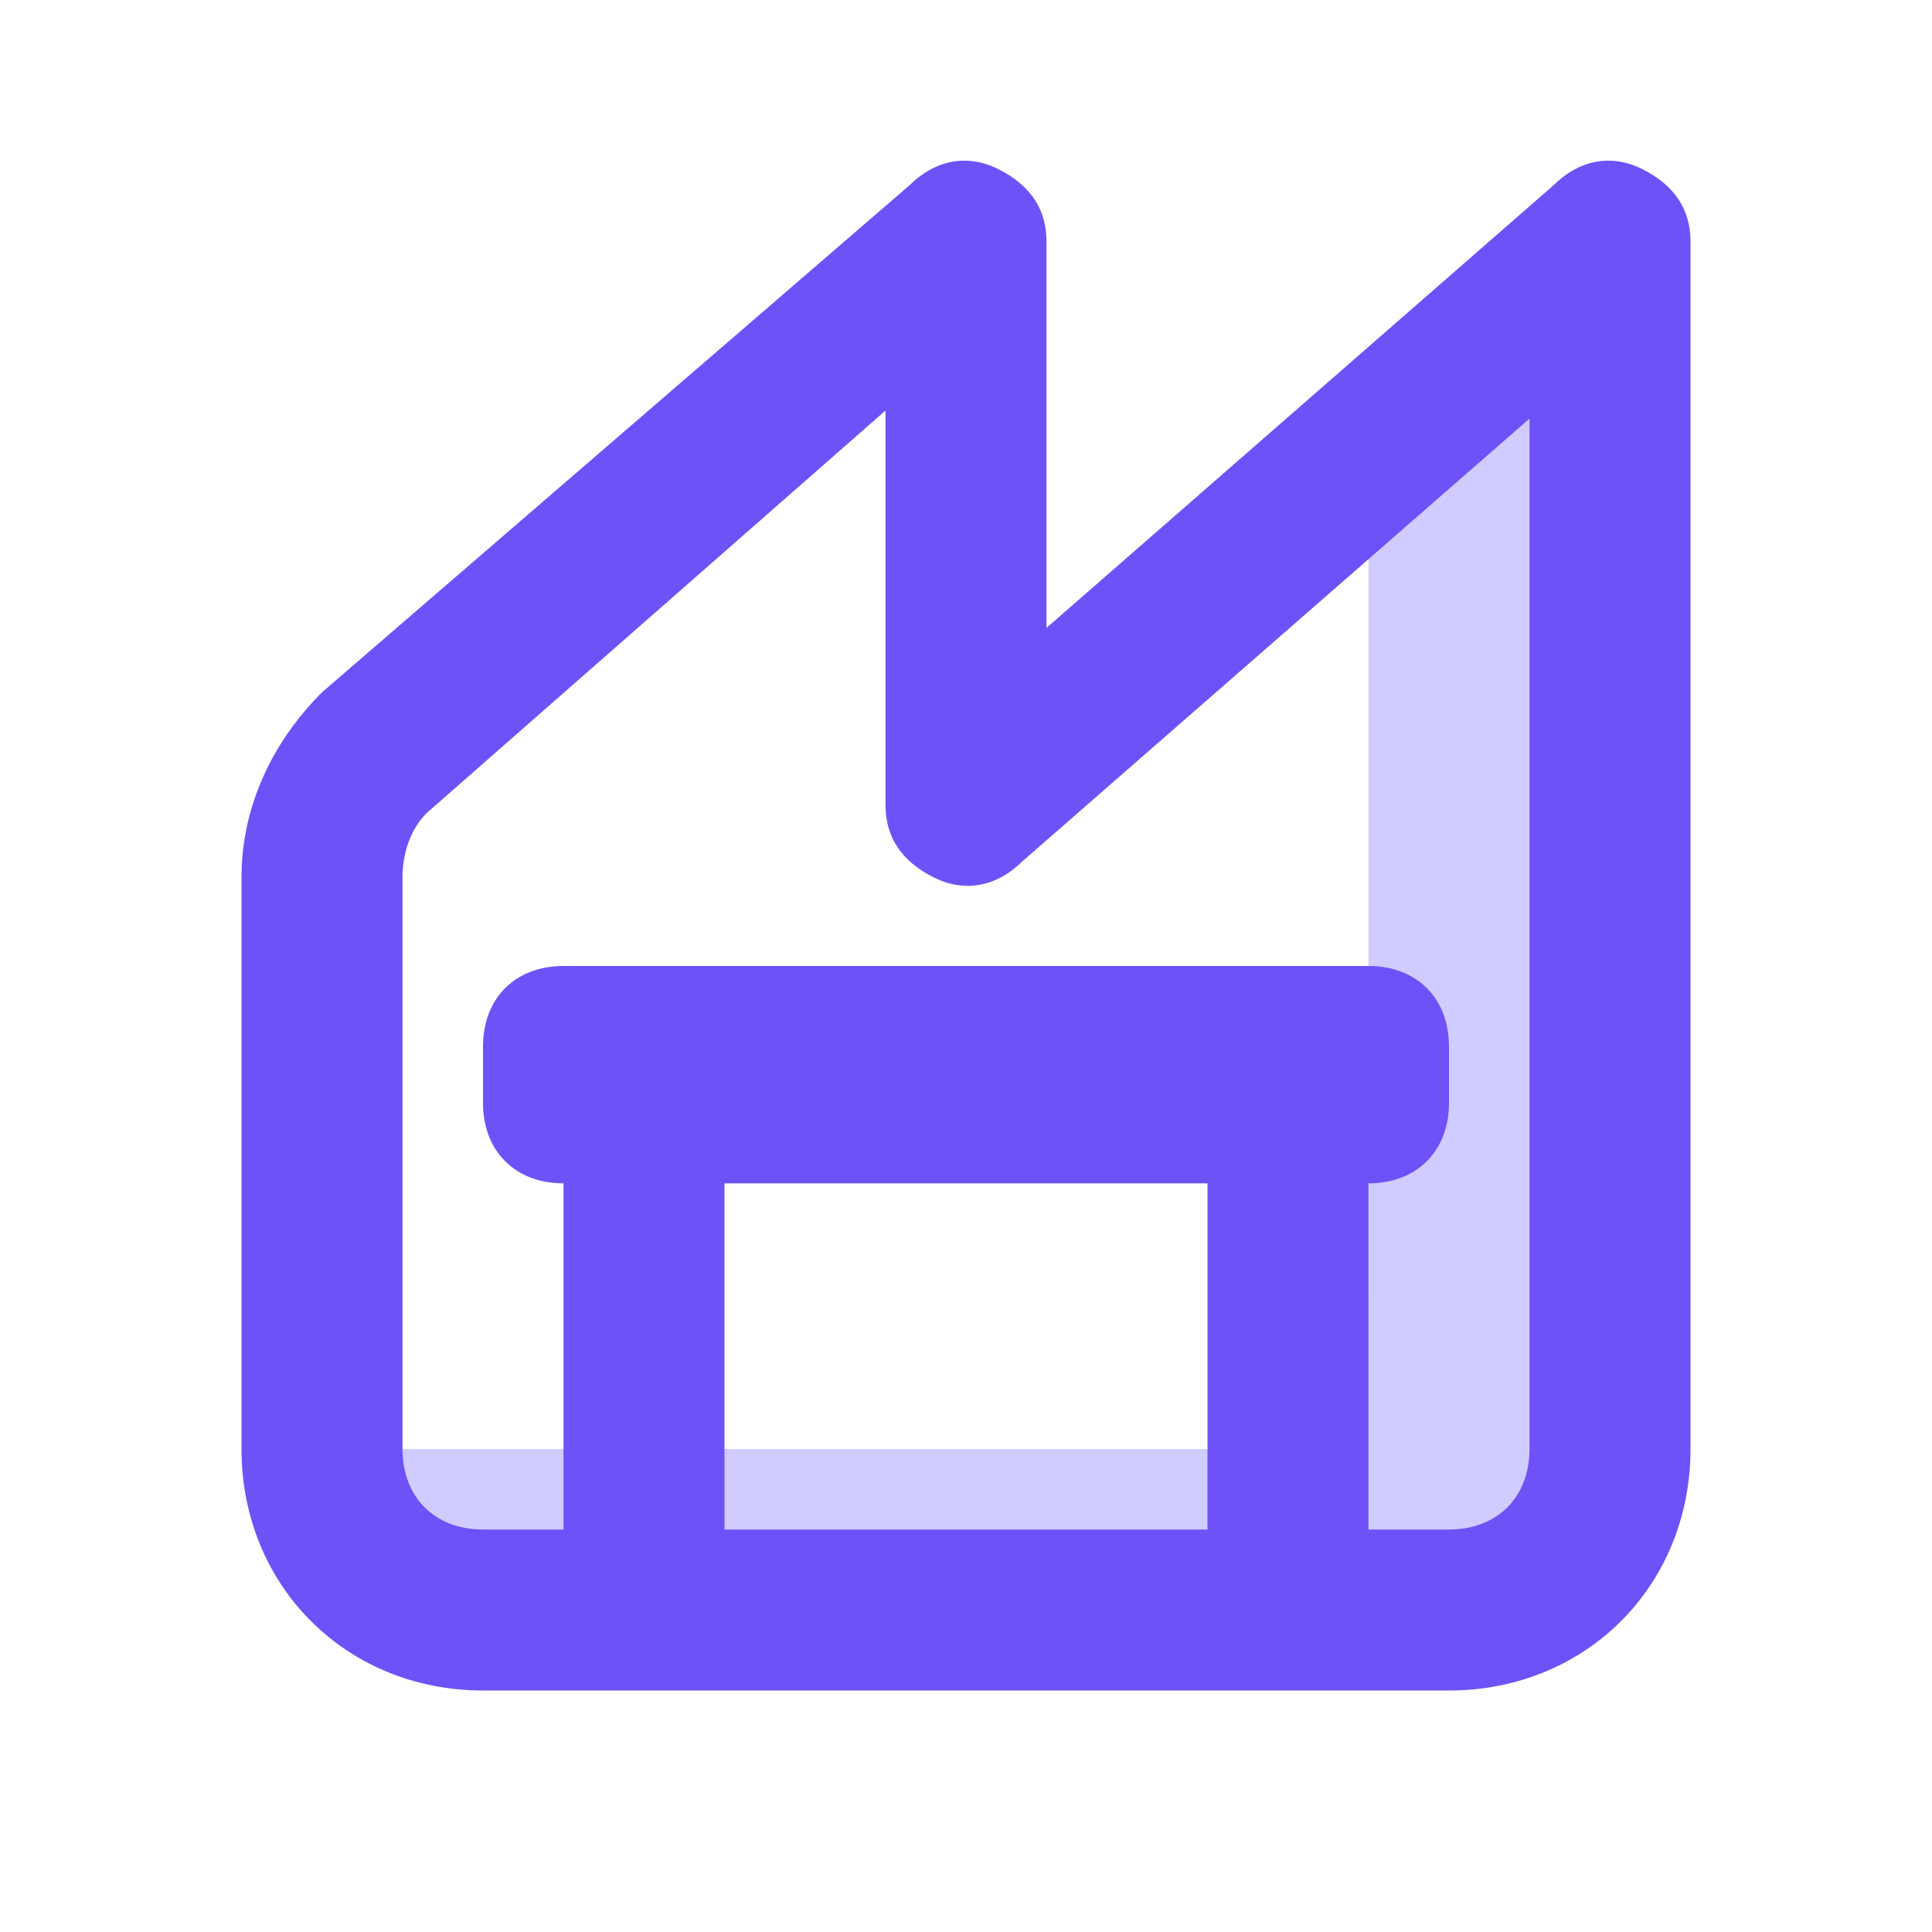<svg xmlns="http://www.w3.org/2000/svg" enable-background="new 0 0 24 24" viewBox="0 0 24 24" id="manufacture"><path fill="#d0ccff" d="M20,3v15c0,1.1-0.9,2-2,2H6c-1.1,0-2-0.9-2-2h11c1.1,0,2-0.9,2-2V5.6L20,3z"></path><path fill="#6f51f8" d="M20.4,2.1c-0.4-0.2-0.8-0.1-1.1,0.2L13,7.8V3c0-0.4-0.2-0.7-0.6-0.9c-0.4-0.2-0.8-0.1-1.1,0.2L4,8.6
			C3.4,9.2,3,10,3,10.9V18c0,1.7,1.3,3,3,3h2h8h2c1.7,0,3-1.3,3-3V3C21,2.6,20.8,2.3,20.4,2.1z M9,19v-4.3h6V19H9z M19,18
			c0,0.6-0.4,1-1,1h-1v-4.3c0.6,0,1-0.4,1-1V13c0-0.6-0.4-1-1-1h-1H8H7c-0.6,0-1,0.4-1,1v0.7c0,0.6,0.4,1,1,1V19H6c-0.6,0-1-0.4-1-1
			v-7.1c0-0.3,0.1-0.6,0.3-0.8l5.7-5V10c0,0.4,0.2,0.7,0.6,0.9c0.4,0.2,0.8,0.1,1.1-0.2L19,5.2V18z"></path></svg>